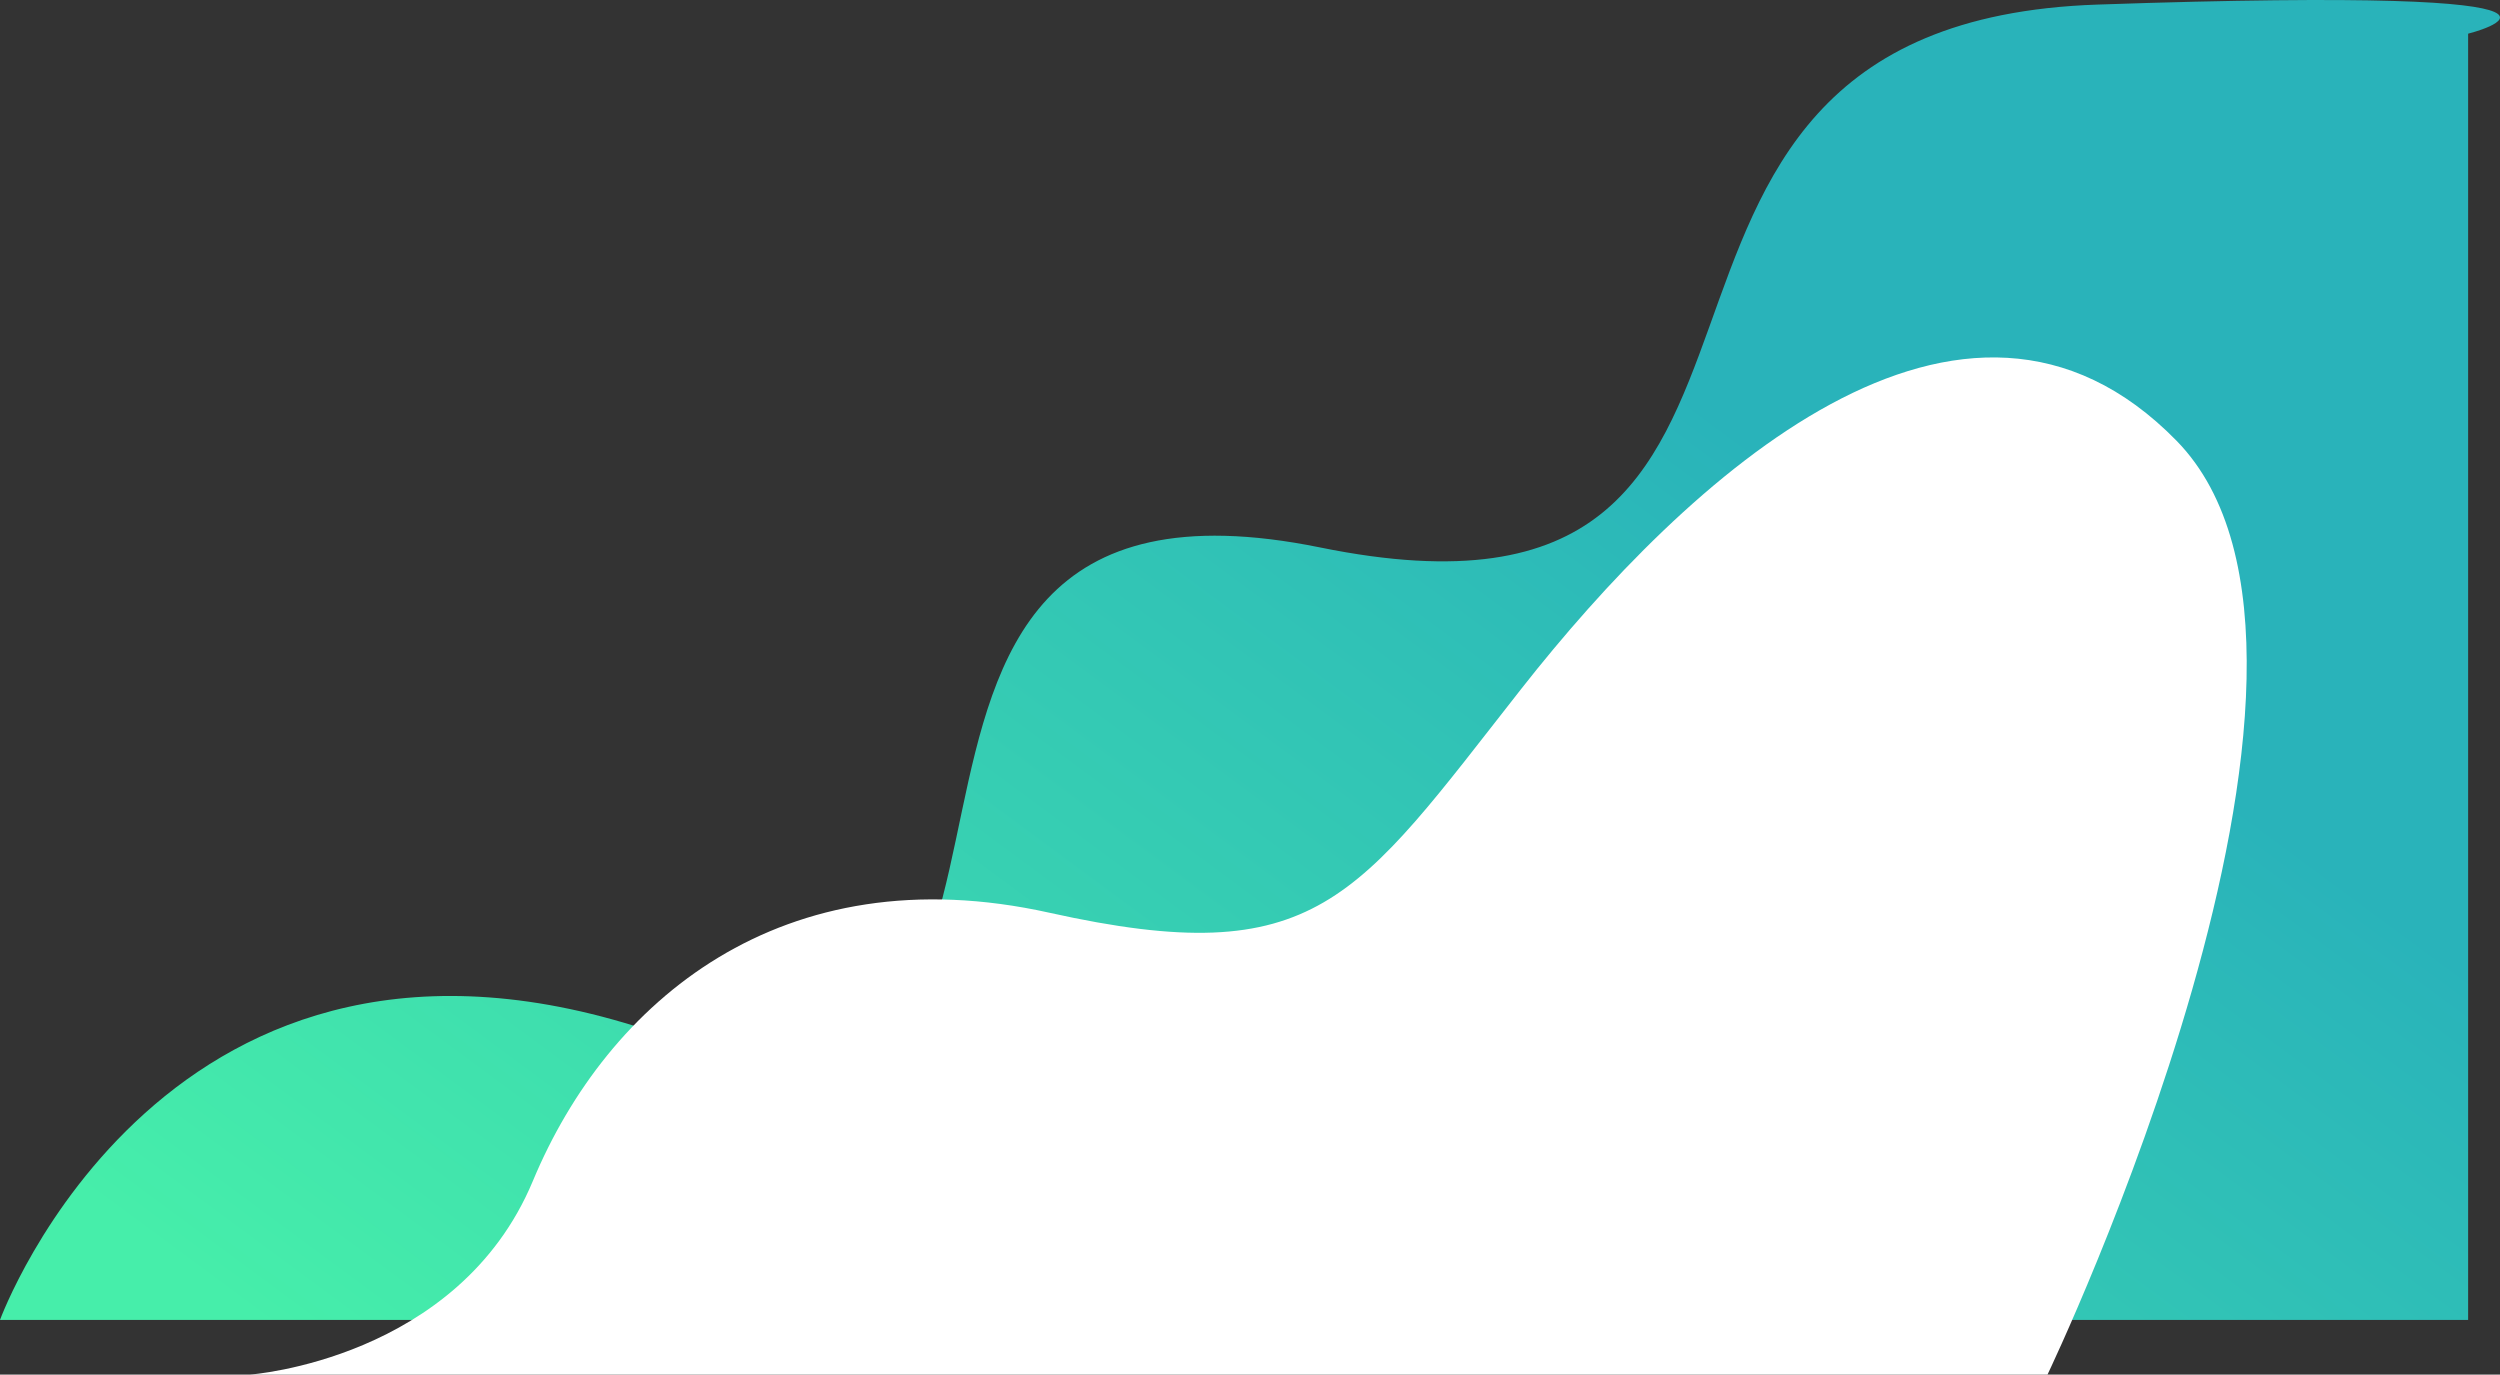 <svg xmlns="http://www.w3.org/2000/svg" xmlns:xlink="http://www.w3.org/1999/xlink" width="796.193" height="437.777" viewBox="0 0 796.193 437.777">
  <rect x="0" y="0" width="796.193" height="437.777" fill="#333333" stroke="none"/>
  <defs>
    <linearGradient id="linear-gradient" x1="0.042" y1="0.93" x2="0.766" y2="0.401" gradientUnits="objectBoundingBox">
      <stop offset="0" stop-color="#46eeaa"/>
      <stop offset="1" stop-color="#29b3ba"/>
    </linearGradient>
  </defs>
  <g id="_2" data-name="2" transform="translate(-918.722 -98.853)">
    <path id="Path_47" data-name="Path 47" d="M684.722,400.215S737.784,255.074,894.473,309.1s30.669-191.567,210.72-154.888,67.975-166.726,247.5-172.9S1470.764-9.42,1470.764-9.42V400.215Z" transform="translate(234 119)" fill="url(#linear-gradient)"/>
    <path id="Path_48" data-name="Path 48" d="M1049.4,490.687s66.388-4.727,90.115-61.672,79.09-104.4,164.508-85.417,97.525-4.143,150.19-71.2,140.781-148.69,208.8-79.09-41.127,297.379-41.127,297.379Z" transform="translate(-51.082 45.943)" fill="#fff"/>
  </g>
</svg>
